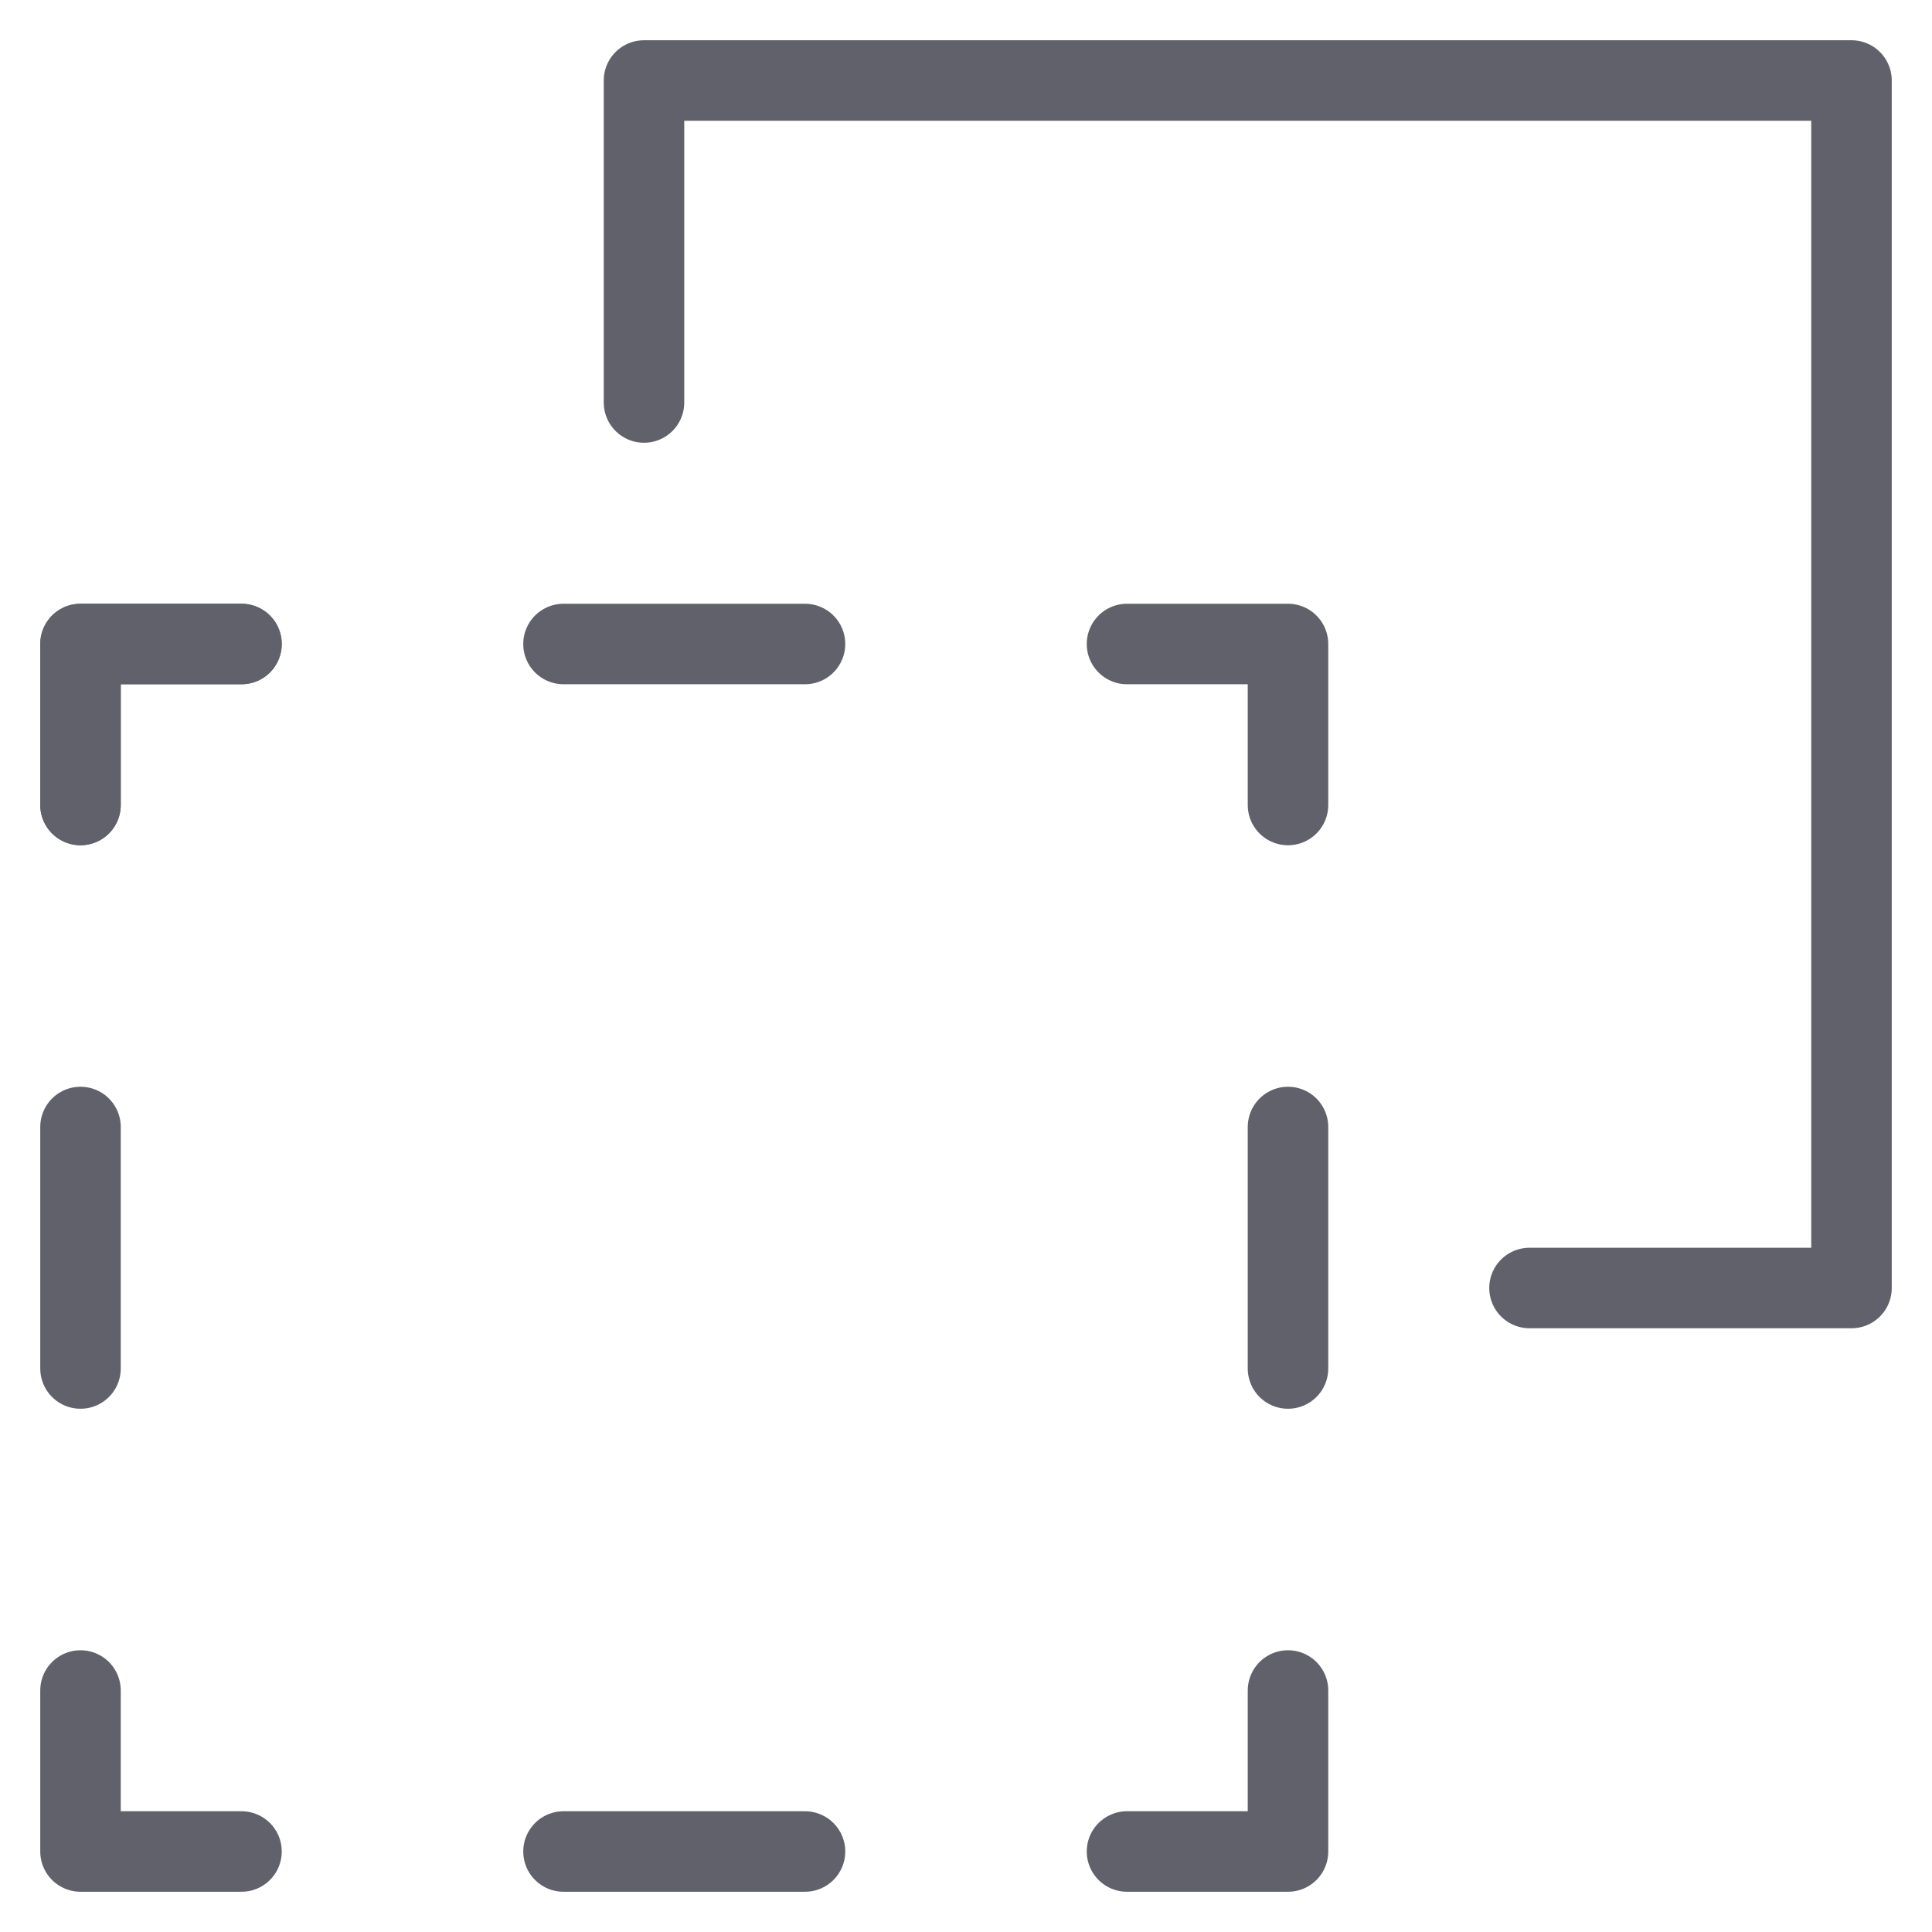 <svg xmlns="http://www.w3.org/2000/svg" height="48" width="48" viewBox="0 0 48 48"><title>path minus 4</title><g stroke-linecap="round" fill="#61616b" stroke-linejoin="round" class="nc-icon-wrapper"><polyline fill="none" stroke="#61616b" stroke-width="2" points="16,10 16,2 46,2 46,32 38,32 "></polyline> <polyline data-color="color-2" fill="none" stroke="#61616b" stroke-width="2" points=" 28,46 32,46 32,42 "></polyline> <polyline data-color="color-2" fill="none" stroke="#61616b" stroke-width="2" points=" 2,42 2,46 6,46 "></polyline> <polyline data-color="color-2" fill="none" stroke="#61616b" stroke-width="2" points=" 6,16 2,16 2,20 "></polyline> <line data-color="color-2" fill="none" stroke="#61616b" stroke-width="2" x1="20" y1="46" x2="14" y2="46"></line> <polyline data-color="color-2" fill="none" stroke="#61616b" stroke-width="2" points=" 28,16 32,16 32,20 "></polyline> <polyline data-color="color-2" fill="none" stroke="#61616b" stroke-width="2" points=" 2,20 2,16 6,16 "></polyline> <line data-color="color-2" fill="none" stroke="#61616b" stroke-width="2" x1="20" y1="16" x2="14" y2="16"></line> <line data-color="color-2" fill="none" stroke="#61616b" stroke-width="2" x1="2" y1="34" x2="2" y2="28"></line> <line data-color="color-2" fill="none" stroke="#61616b" stroke-width="2" x1="32" y1="34" x2="32" y2="28"></line></g></svg>